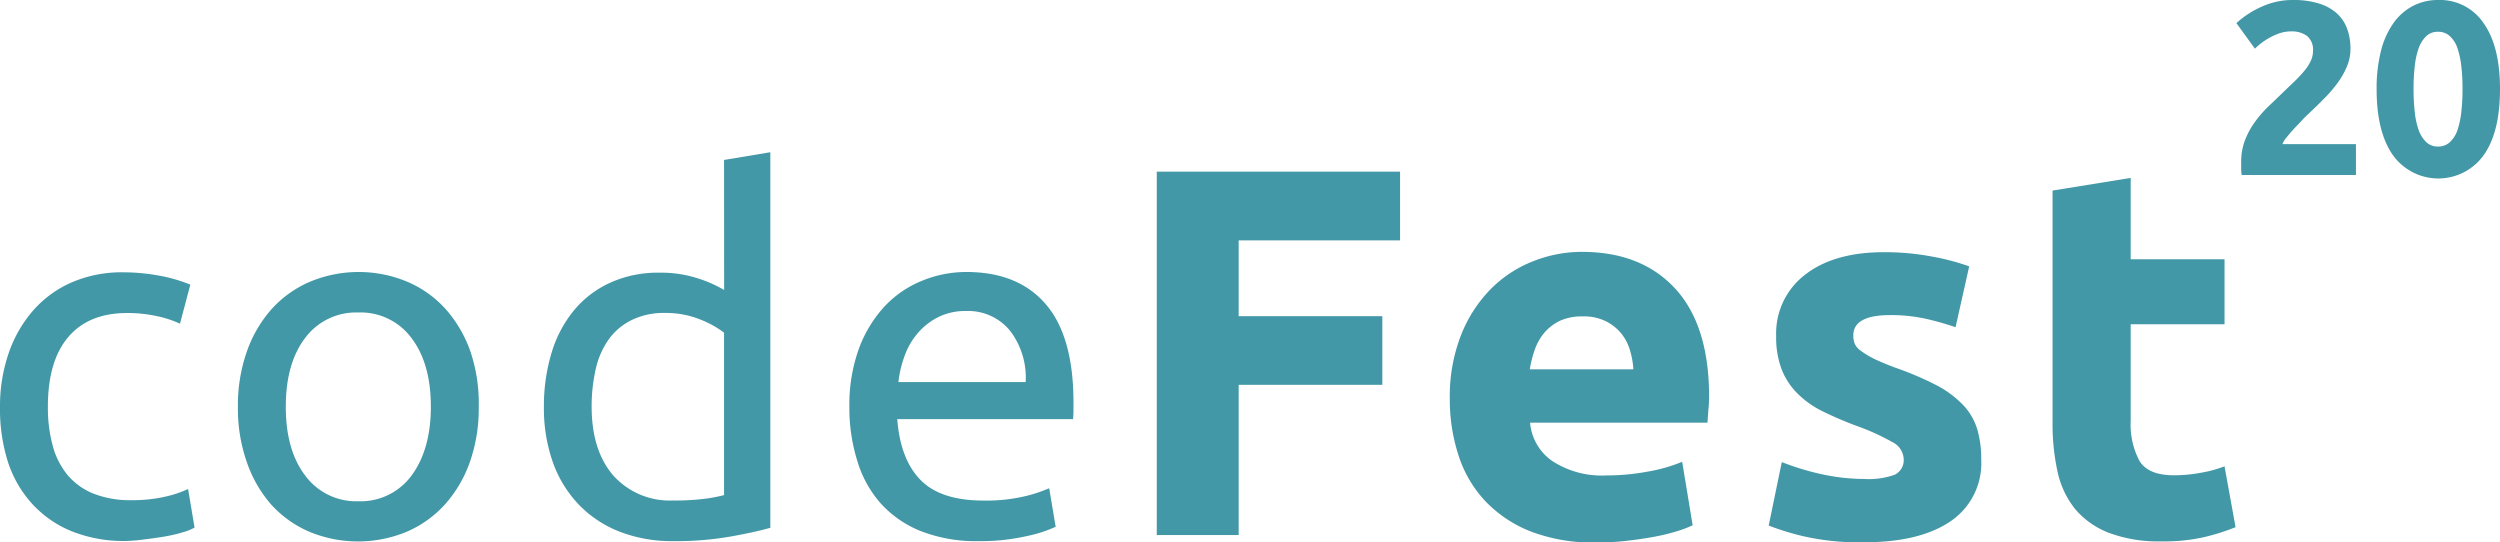<svg xmlns="http://www.w3.org/2000/svg" viewBox="0 0 324.18 70.33"><defs><style>.cls-1{fill:#4298a7;}</style></defs><title>white-cf20-logo</title><g id="Layer_2" data-name="Layer 2"><g id="Layer_1-2" data-name="Layer 1"><path class="cls-1" d="M16.32,70.15a18.13,18.13,0,0,1-7.07-1.28,14.16,14.16,0,0,1-5.12-3.58A15,15,0,0,1,1,59.81a22.72,22.72,0,0,1-1-7,21.09,21.09,0,0,1,1.12-7,16.58,16.58,0,0,1,3.17-5.54,14.21,14.21,0,0,1,5-3.65,16.35,16.35,0,0,1,6.63-1.31,26.16,26.16,0,0,1,4.48.39,20.41,20.41,0,0,1,4.28,1.21l-1.34,5.06a14.45,14.45,0,0,0-3.1-1,18.06,18.06,0,0,0-3.75-.38q-5,0-7.65,3.13T6.21,52.81a18.52,18.52,0,0,0,.61,4.92,9.92,9.92,0,0,0,1.92,3.84A8.52,8.52,0,0,0,12.1,64a12.9,12.9,0,0,0,5,.86,18.84,18.84,0,0,0,4.29-.45,14.34,14.34,0,0,0,3-1l.84,5a6.59,6.59,0,0,1-1.48.6,18.78,18.78,0,0,1-2.17.52c-.81.15-1.68.27-2.59.38A22.43,22.43,0,0,1,16.32,70.15Z"/><path class="cls-1" d="M62.08,52.74a21,21,0,0,1-1.15,7.17,16.49,16.49,0,0,1-3.23,5.5,14.32,14.32,0,0,1-5,3.56,16.5,16.5,0,0,1-12.55,0,14.32,14.32,0,0,1-5-3.56A16.49,16.49,0,0,1,32,59.91a21,21,0,0,1-1.15-7.17A21,21,0,0,1,32,45.61a16.48,16.48,0,0,1,3.23-5.54,14.17,14.17,0,0,1,5-3.55,16.38,16.38,0,0,1,12.55,0,14.17,14.17,0,0,1,5,3.55,16.48,16.48,0,0,1,3.23,5.54A21,21,0,0,1,62.08,52.74Zm-6.21,0q0-5.62-2.53-8.93a8.2,8.2,0,0,0-6.88-3.29,8.23,8.23,0,0,0-6.88,3.29q-2.52,3.3-2.52,8.93c0,3.76.84,6.73,2.52,8.93A8.21,8.21,0,0,0,46.46,65a8.19,8.19,0,0,0,6.88-3.3C55,59.47,55.87,56.5,55.87,52.74Z"/><path class="cls-1" d="M93.89,20.74l6-1v48.7c-1.37.39-3.11.77-5.25,1.15a41.23,41.23,0,0,1-7.36.58,18.66,18.66,0,0,1-6.91-1.22,14.82,14.82,0,0,1-5.25-3.45A15.38,15.38,0,0,1,71.71,60a21,21,0,0,1-1.18-7.27,23.77,23.77,0,0,1,1-7,15.72,15.72,0,0,1,2.91-5.5,13.13,13.13,0,0,1,4.71-3.58,14.93,14.93,0,0,1,6.36-1.29,15.52,15.52,0,0,1,5.09.77,16.72,16.72,0,0,1,3.3,1.47Zm0,22.4a12.68,12.68,0,0,0-3.14-1.73,11.87,11.87,0,0,0-4.48-.83,9.51,9.51,0,0,0-4.38.93,8,8,0,0,0-3,2.56,10.78,10.78,0,0,0-1.66,3.87,21.67,21.67,0,0,0-.51,4.8c0,3.89,1,6.88,2.88,9A9.85,9.85,0,0,0,87.3,64.9a30.63,30.63,0,0,0,4.06-.22,19.55,19.55,0,0,0,2.53-.48Z"/><path class="cls-1" d="M110.14,52.81a21.35,21.35,0,0,1,1.28-7.72,16.4,16.4,0,0,1,3.39-5.47,13.69,13.69,0,0,1,4.87-3.26,15.08,15.08,0,0,1,5.63-1.09q6.72,0,10.31,4.19t3.58,12.77v1a9.59,9.59,0,0,1-.06,1.12H116.35q.39,5.19,3,7.87c1.75,1.8,4.48,2.69,8.19,2.69a22,22,0,0,0,5.28-.54,18.64,18.64,0,0,0,3.23-1.06l.84,5a17.68,17.68,0,0,1-3.81,1.22,26.92,26.92,0,0,1-6.18.64,19.68,19.68,0,0,1-7.52-1.31,14,14,0,0,1-5.21-3.62,14.63,14.63,0,0,1-3-5.47A22.87,22.87,0,0,1,110.14,52.81ZM133,49.54a10,10,0,0,0-2-6.62,7,7,0,0,0-5.73-2.59,7.78,7.78,0,0,0-3.62.8A8.36,8.36,0,0,0,119,43.21a9.32,9.32,0,0,0-1.7,2.94,14.41,14.41,0,0,0-.8,3.39Z"/><path class="cls-1" d="M150,69.38V22.26h31.55v8.91H160.62V41h18.63v8.9H160.62V69.38Z"/><path class="cls-1" d="M188,51.77a21.78,21.78,0,0,1,1.46-8.33,17.77,17.77,0,0,1,3.84-5.95,15.88,15.88,0,0,1,5.47-3.6,17.13,17.13,0,0,1,6.36-1.23q7.62,0,12,4.66T221.62,51c0,.59,0,1.24-.07,1.94s-.09,1.33-.14,1.87h-23a6.72,6.72,0,0,0,2.92,5,11.74,11.74,0,0,0,6.94,1.84,29.22,29.22,0,0,0,5.47-.51,20.57,20.57,0,0,0,4.39-1.26l1.36,8.23a14.79,14.79,0,0,1-2.18.82,27.57,27.57,0,0,1-3,.71q-1.67.3-3.57.51a34.73,34.73,0,0,1-3.81.2,22.59,22.59,0,0,1-8.4-1.42A16.46,16.46,0,0,1,192.62,65a15.52,15.52,0,0,1-3.47-5.89A23.19,23.19,0,0,1,188,51.77Zm23.8-3.88a10.58,10.58,0,0,0-.45-2.51,6.33,6.33,0,0,0-1.15-2.18,6.25,6.25,0,0,0-2-1.56,6.42,6.42,0,0,0-3-.61,6.9,6.9,0,0,0-2.93.57,6.29,6.29,0,0,0-2,1.53,7,7,0,0,0-1.25,2.21,14.46,14.46,0,0,0-.65,2.55Z"/><path class="cls-1" d="M241.75,62.11a10,10,0,0,0,3.94-.55,2.1,2.1,0,0,0,1.16-2.11,2.58,2.58,0,0,0-1.5-2.14,28.79,28.79,0,0,0-4.56-2.07,45.76,45.76,0,0,1-4.31-1.84,12.22,12.22,0,0,1-3.3-2.28A9.09,9.09,0,0,1,231.07,48a11.64,11.64,0,0,1-.75-4.42,9.56,9.56,0,0,1,3.74-7.95q3.74-2.93,10.27-2.93a33.42,33.42,0,0,1,6.26.58,30.1,30.1,0,0,1,4.76,1.26l-1.77,7.89a37.61,37.61,0,0,0-3.84-1.09,20.79,20.79,0,0,0-4.66-.48c-3.18,0-4.76.89-4.76,2.65a2.83,2.83,0,0,0,.2,1.09,2.31,2.31,0,0,0,.82.92,11.91,11.91,0,0,0,1.66,1c.71.34,1.6.72,2.69,1.13A41.07,41.07,0,0,1,251.2,50a13.31,13.31,0,0,1,3.43,2.59,8,8,0,0,1,1.77,3.09,13.67,13.67,0,0,1,.51,3.93,9.08,9.08,0,0,1-4,8q-4,2.72-11.25,2.71a32.47,32.47,0,0,1-7.92-.81,33.65,33.65,0,0,1-4.39-1.36l1.7-8.23a33.7,33.7,0,0,0,5.3,1.6A26.27,26.27,0,0,0,241.75,62.11Z"/><path class="cls-1" d="M266.16,24.71l10.13-1.64V33.62h12.17v8.43H276.29V54.63a10,10,0,0,0,1.12,5.1q1.13,1.91,4.52,1.9a18.86,18.86,0,0,0,3.37-.31,16.34,16.34,0,0,0,3.16-.85l1.43,7.89a28,28,0,0,1-4.08,1.29,23.36,23.36,0,0,1-5.51.55,18.35,18.35,0,0,1-6.87-1.12A10.8,10.8,0,0,1,269.08,66a11.64,11.64,0,0,1-2.28-4.86,28.87,28.87,0,0,1-.64-6.33Z"/><path class="cls-1" d="M304.79,6.34a5.82,5.82,0,0,1-.48,2.33,10.25,10.25,0,0,1-1.25,2.16,17,17,0,0,1-1.73,2c-.63.64-1.26,1.25-1.88,1.83-.32.3-.67.63-1,1s-.73.76-1.08,1.14-.64.74-.91,1.07a2.71,2.71,0,0,0-.49.82h9.53v4H290.68a5.62,5.62,0,0,1-.06-.9V21a7.71,7.71,0,0,1,.49-2.81,10.25,10.25,0,0,1,1.3-2.39,15.18,15.18,0,0,1,1.8-2.06c.68-.64,1.34-1.28,2-1.92l1.45-1.39c.44-.44.84-.87,1.18-1.28a5.83,5.83,0,0,0,.8-1.25,3,3,0,0,0,.29-1.26,2.31,2.31,0,0,0-.8-2,3.36,3.36,0,0,0-2-.57,4.73,4.73,0,0,0-1.61.27,8,8,0,0,0-1.38.64,9,9,0,0,0-1.07.73c-.3.25-.52.45-.67.6L290,3A11.82,11.82,0,0,1,293.32.85a9.56,9.56,0,0,1,4-.85,11.13,11.13,0,0,1,3.37.45A6.31,6.31,0,0,1,303,1.71a5,5,0,0,1,1.35,2A7.5,7.5,0,0,1,304.79,6.34Z"/><path class="cls-1" d="M324.18,11.55q0,5.61-2.13,8.59a7.24,7.24,0,0,1-11.74,0q-2.13-3-2.13-8.59a19.79,19.79,0,0,1,.56-4.93A10.82,10.82,0,0,1,310.36,3,7.18,7.18,0,0,1,312.89.77,7,7,0,0,1,316.18,0a6.8,6.8,0,0,1,5.87,3Q324.18,6,324.18,11.55Zm-4.86,0a25.28,25.28,0,0,0-.16-3,11.3,11.3,0,0,0-.51-2.35,3.77,3.77,0,0,0-1-1.54,2.2,2.2,0,0,0-1.51-.54,2.13,2.13,0,0,0-1.49.54,4,4,0,0,0-1,1.54,10.12,10.12,0,0,0-.52,2.35,25.28,25.28,0,0,0-.16,3,25.75,25.75,0,0,0,.16,3,10.18,10.18,0,0,0,.52,2.37,4.06,4.06,0,0,0,1,1.54,2.13,2.13,0,0,0,1.49.54,2.2,2.2,0,0,0,1.51-.54,3.83,3.83,0,0,0,1-1.54,11.36,11.36,0,0,0,.51-2.37A25.75,25.75,0,0,0,319.32,11.55Z"/></g></g></svg>